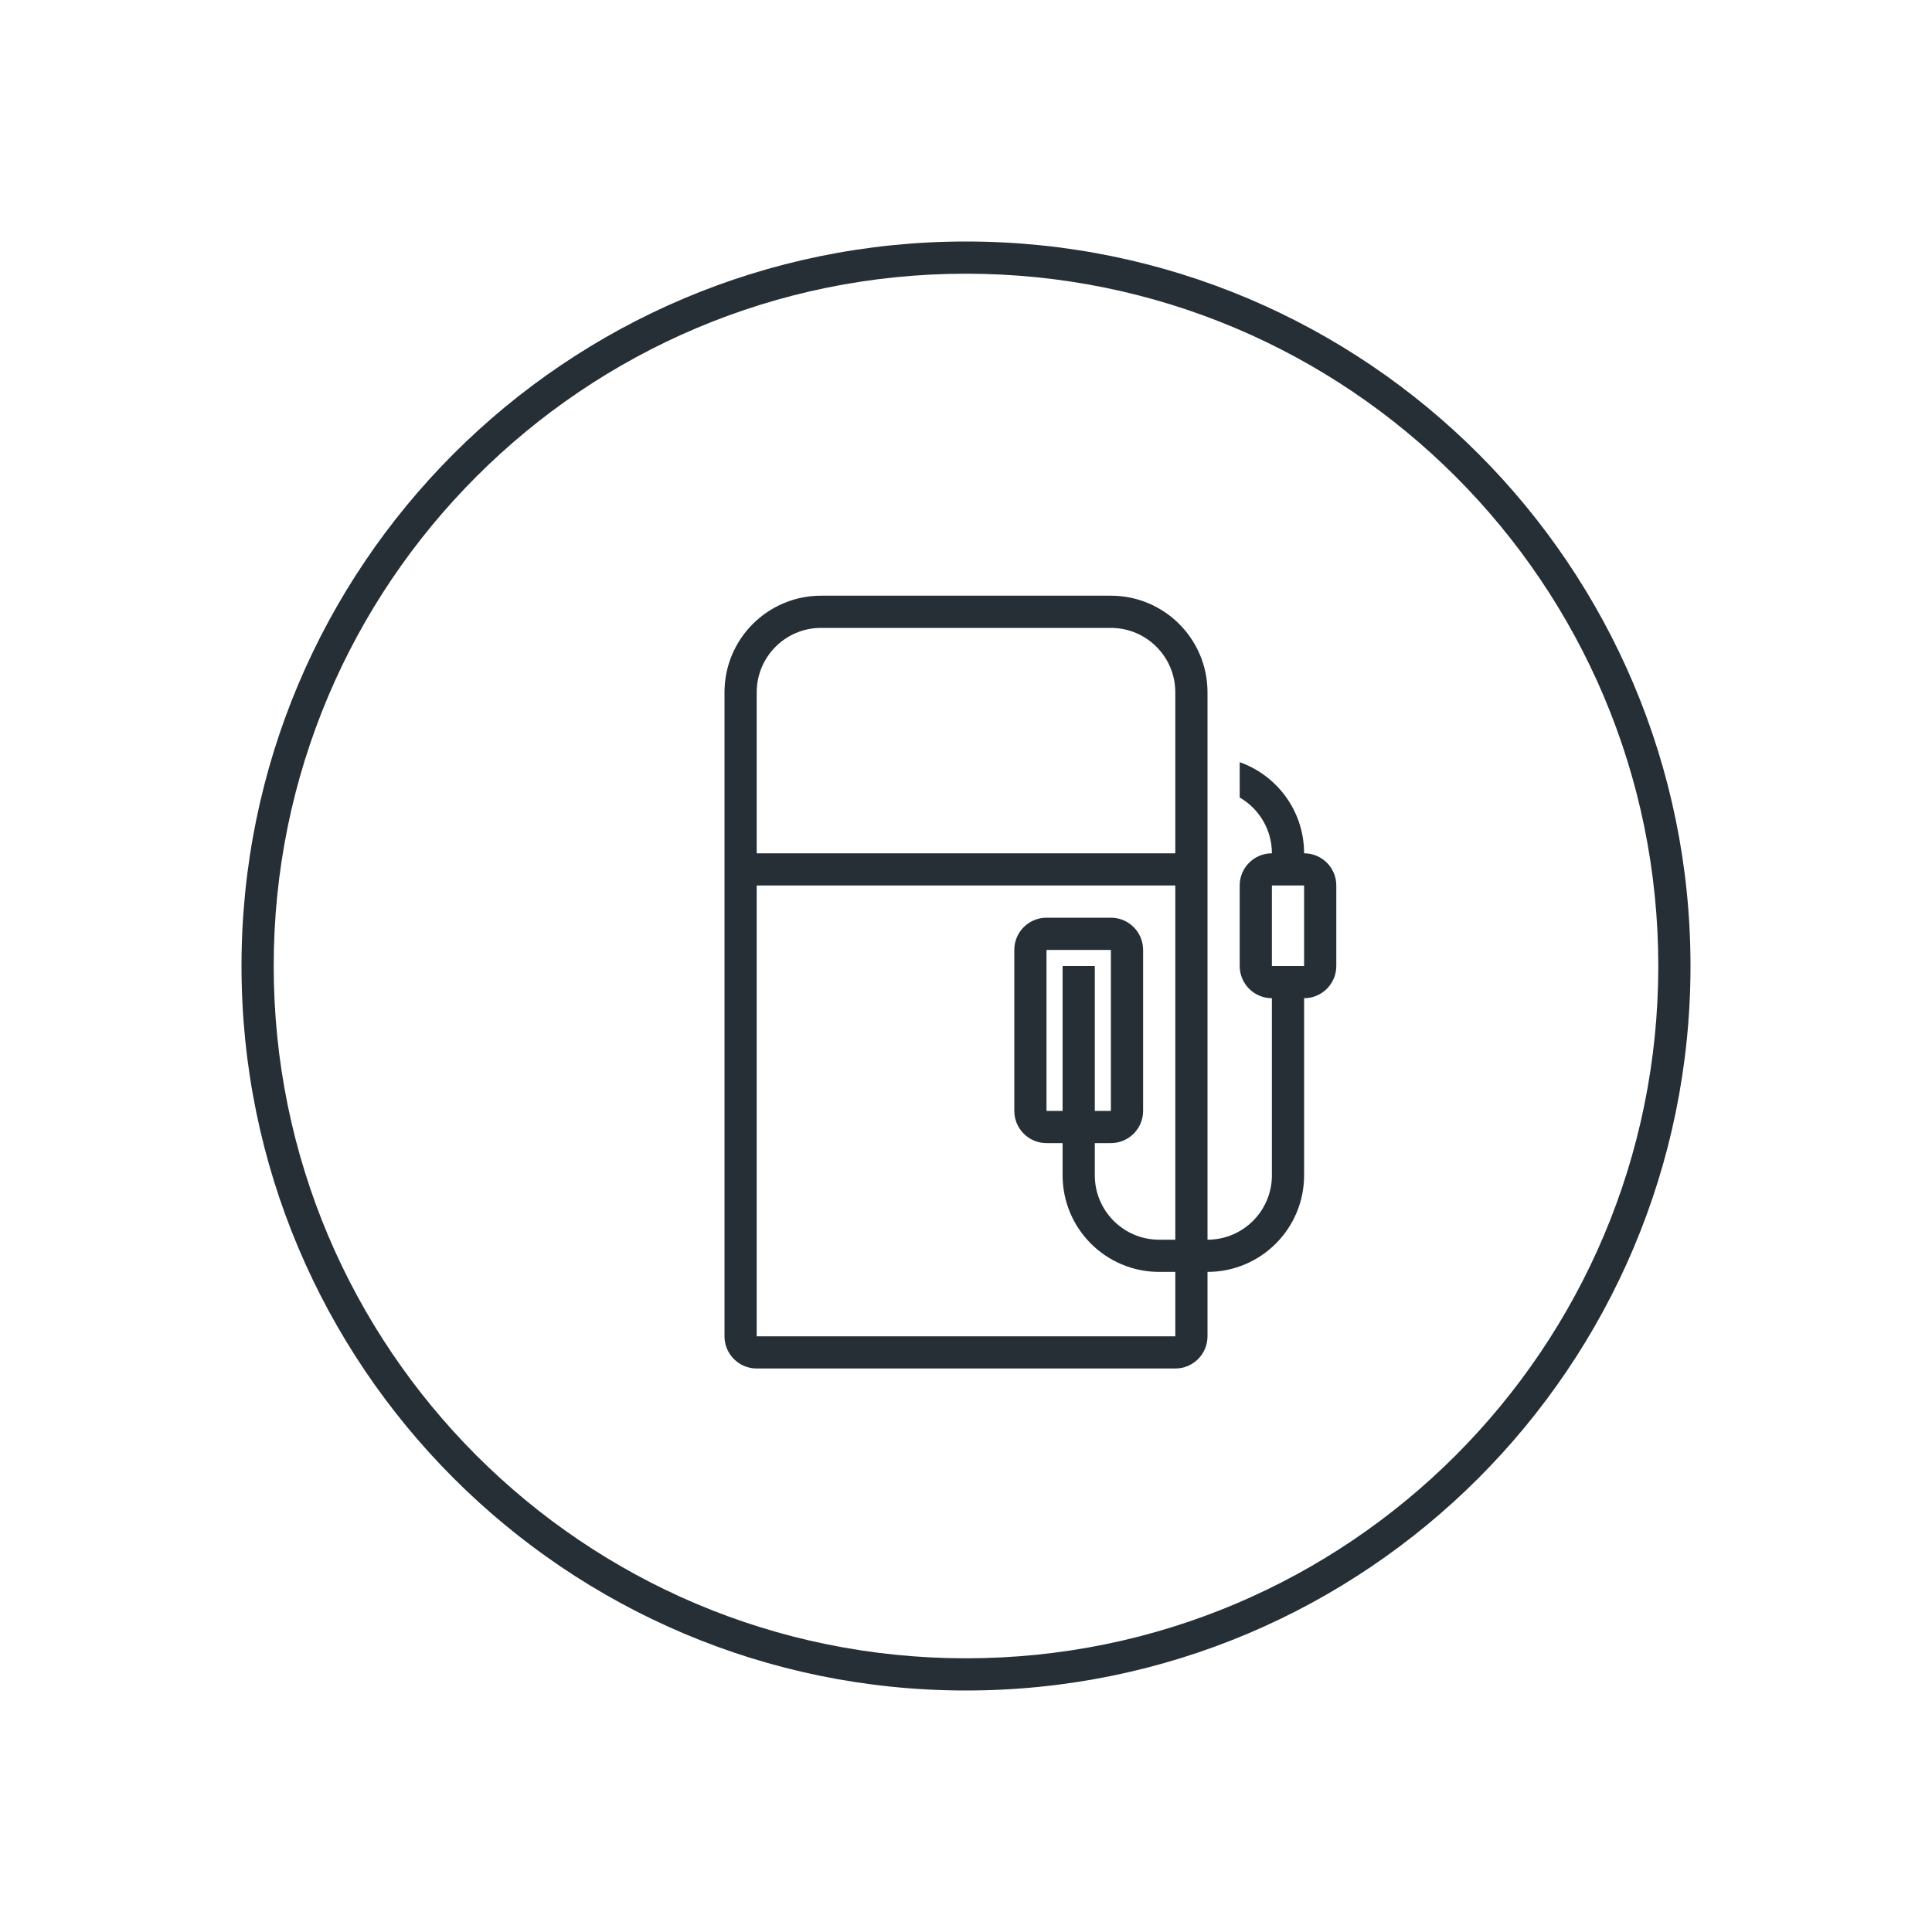 <?xml version="1.0" encoding="UTF-8"?>
<svg width="120px" height="120px" viewBox="0 0 120 120" version="1.1" xmlns="http://www.w3.org/2000/svg" xmlns:xlink="http://www.w3.org/1999/xlink">
    <!-- Generator: Sketch 52.6 (67491) - http://www.bohemiancoding.com/sketch -->
    <title>icon-ifta-120</title>
    <desc>Created with Sketch.</desc>
    <g id="Icon" stroke="none" stroke-width="1" fill="none" fill-rule="evenodd">
        <g id="Index" transform="translate(-920, -880)" fill="#262F36">
            <path d="M980,983 C1003.748,983 1023,963.748 1023,940 C1023,916.252 1003.748,897 980,897 C956.252,897 937,916.252 937,940 C937,963.748 956.252,983 980,983 Z M980,985 C955.147,985 935,964.853 935,940 C935,915.147 955.147,895 980,895 C1004.853,895 1025,915.147 1025,940 C1025,964.853 1004.853,985 980,985 Z M993,959 L992,959 C988.686,959 986,956.314 986,953 L986,951 L985,951 C983.895,951 983,950.105 983,949 L983,939 C983,937.895 983.895,937 985,937 L989,937 C990.105,937 991,937.895 991,939 L991,949 C991,950.105 990.105,951 989,951 L988,951 L988,953 C988,955.209 989.791,957 992,957 L993,957 L993,935 L967,935 L967,963 L993,963 L993,959 Z M995,957 C997.209,957 999,955.209 999,953 L999,942 C997.895,942 997,941.105 997,940 L997,935 C997,933.895 997.895,933 999,933 C999,931.519 998.196,930.227 997,929.535 L997,927.341 C999.33,928.165 1001,930.388 1001,933 C1002.105,933 1003,933.895 1003,935 L1003,940 C1003,941.105 1002.105,942 1001,942 L1001,953 C1001,956.314 998.314,959 995,959 L995,963 C995,964.105 994.105,965 993,965 L967,965 C965.895,965 965,964.105 965,963 L965,923 C965,919.686 967.686,917 971,917 L989,917 C992.314,917 995,919.686 995,923 L995,957 Z M986,949 L986,940 L988,940 L988,949 L989,949 L989,939 L985,939 L985,949 L986,949 Z M967,933 L993,933 L993,923 C993,920.791 991.209,919 989,919 L971,919 C968.791,919 967,920.791 967,923 L967,933 Z M999,935 L999,940 L1001,940 L1001,935 L999,935 Z" id="shape"></path>
        </g>
    </g>
</svg>